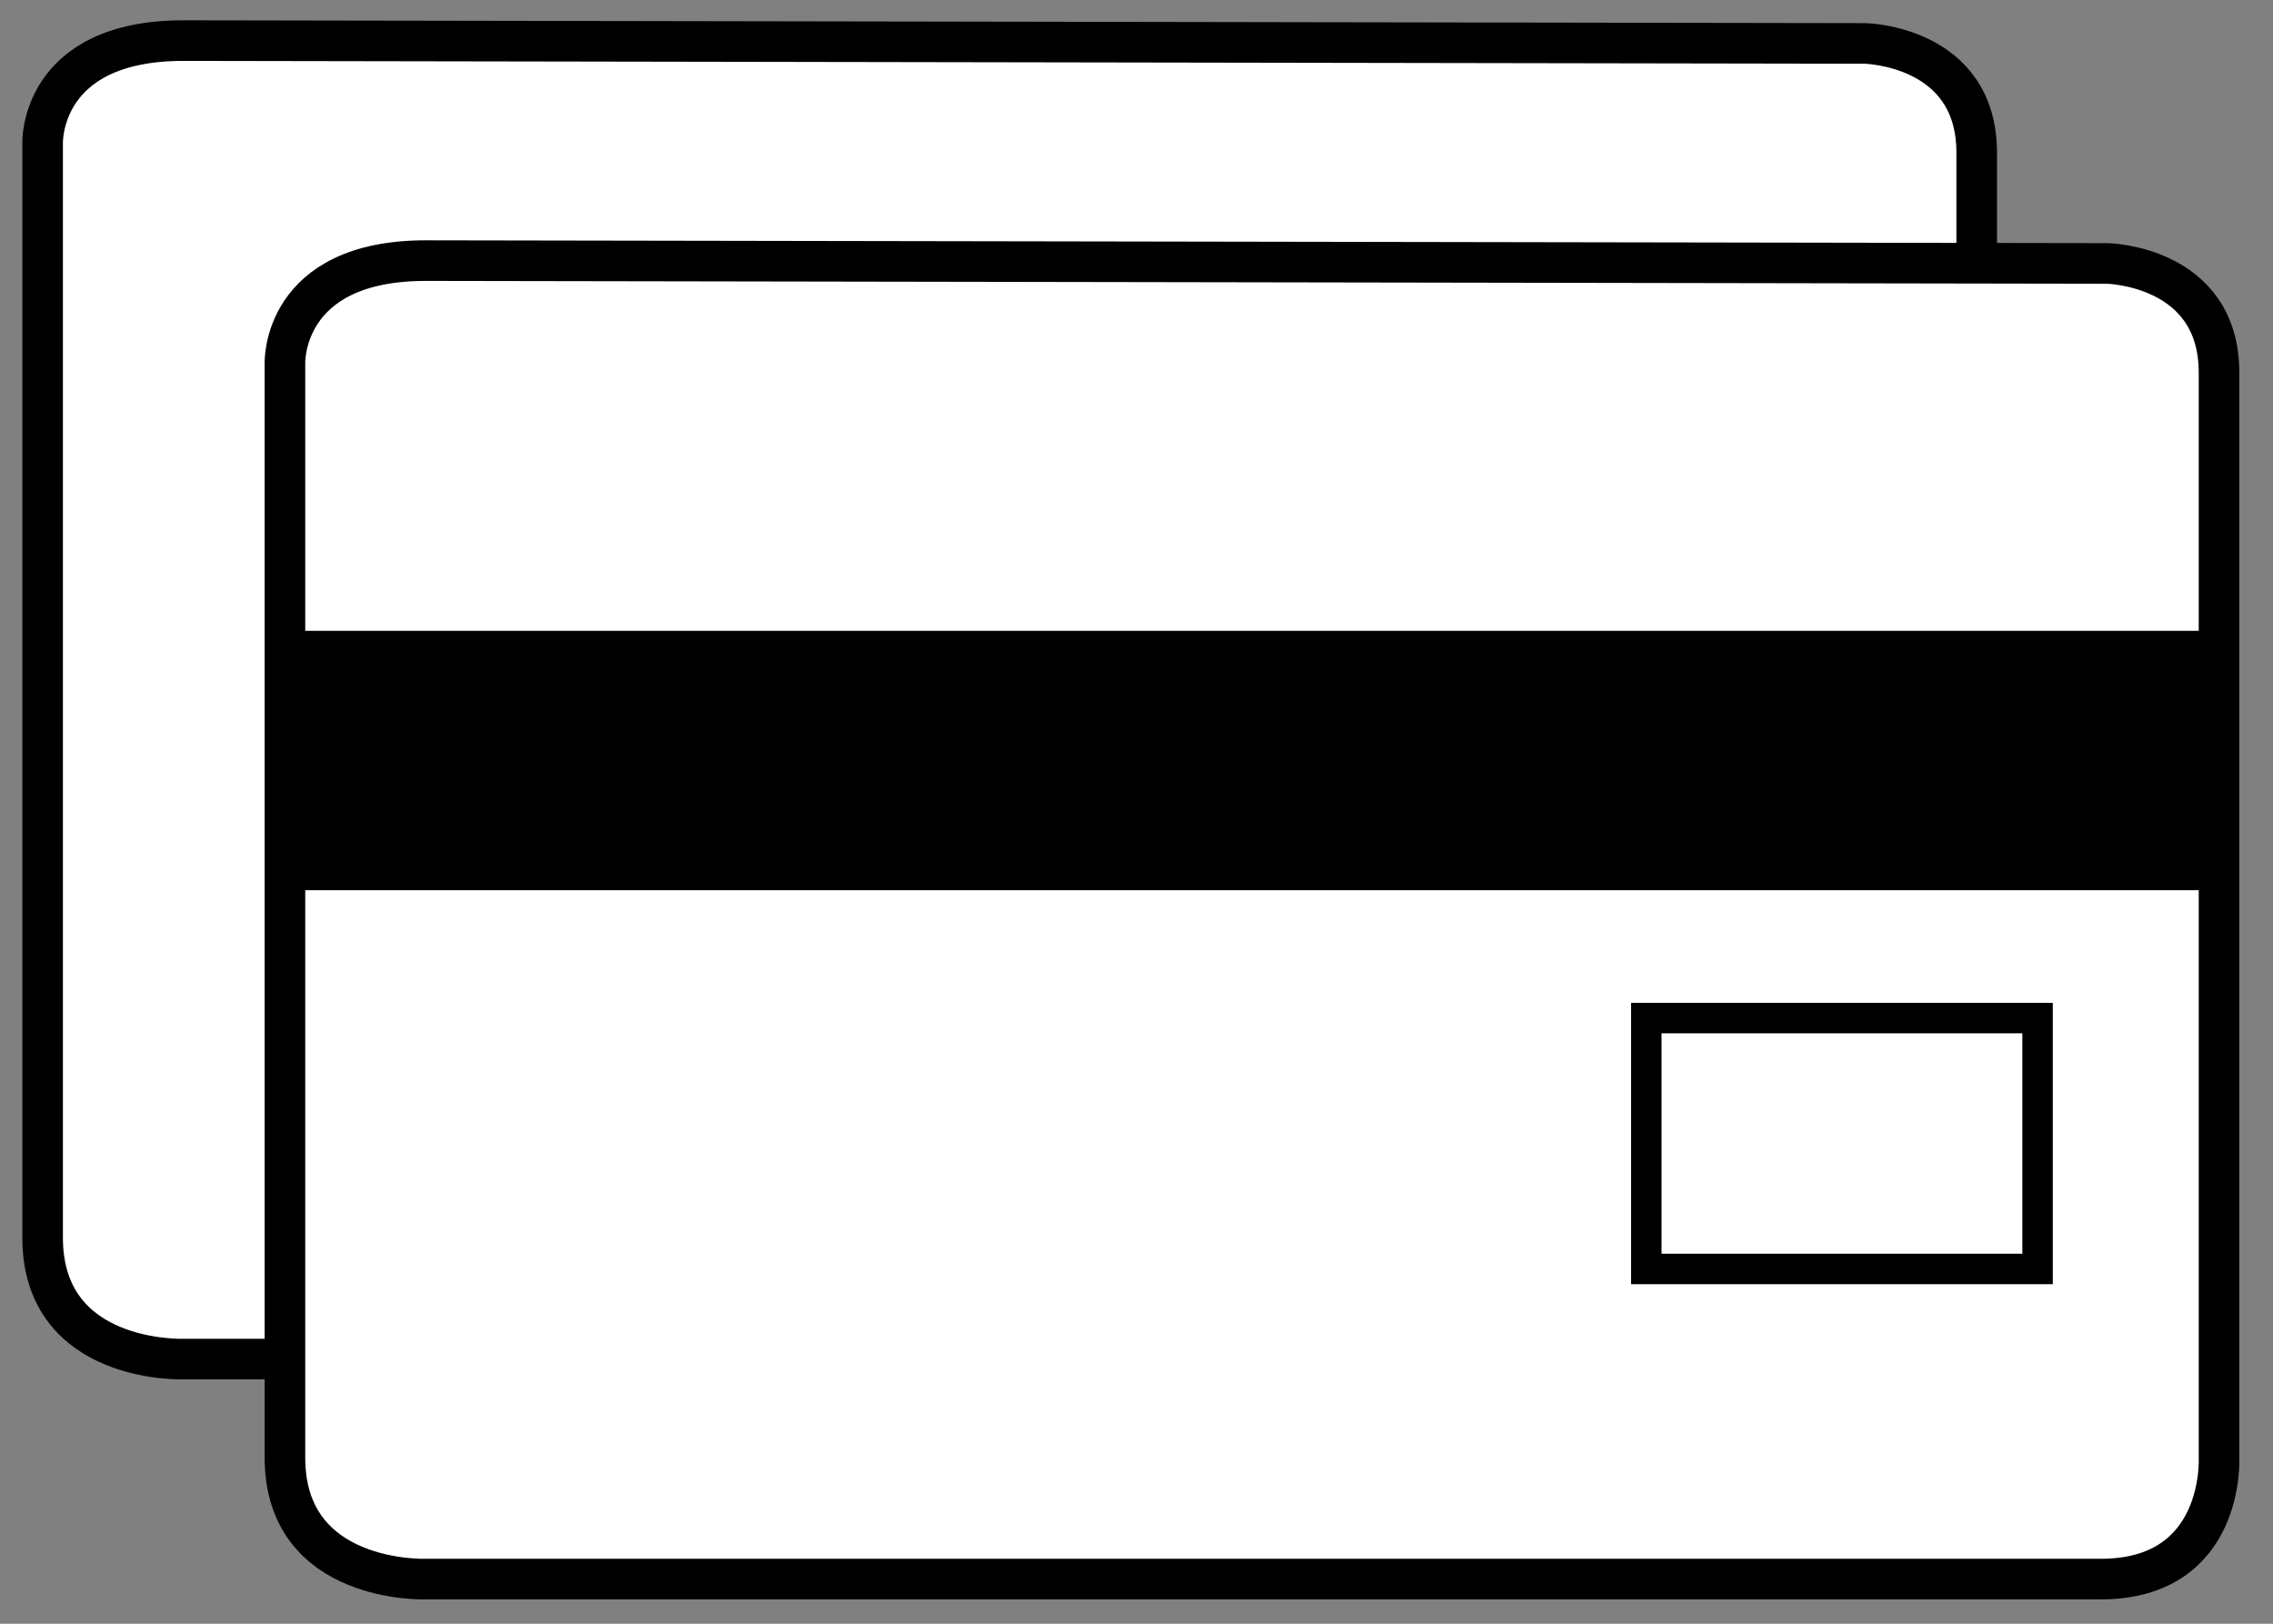 <?xml version="1.0" encoding="utf-8"?>
<!-- Generator: Adobe Illustrator 23.0.3, SVG Export Plug-In . SVG Version: 6.00 Build 0)  -->
<svg version="1.1" id="Lager_1" xmlns="http://www.w3.org/2000/svg" xmlns:xlink="http://www.w3.org/1999/xlink" x="0px" y="0px"
	 viewBox="0 0 56 40" style="enable-background:new 0 0 56 40;" xml:space="preserve">
<rect x="0" y="0" width="56" height="40" fill="#808080" stroke="none"/>
<style type="text/css">
	.st0{fill:#FFFFFF;stroke:#000000;stroke-miterlimit:10;}
	.st1{fill:none;stroke:#000000;stroke-width:0.75;stroke-miterlimit:10;}
</style>
<path class="st0" d="M4.52,1l41.43,0.07c0,0,2.75,0.05,2.75,2.69c0,2.41,0,26.73,0,26.73s0.16,3-2.93,2.99c-3.38,0-41.25,0-41.25,0
	s-3.47,0.13-3.47-2.99c0-3.51,0-26.96,0-26.96S0.96,1,4.52,1z"/>
<path class="st0" d="M10.49,6.42l41.43,0.07c0,0,2.75,0.05,2.75,2.69c0,2.41,0,26.73,0,26.73s0.16,3-2.93,2.99
	c-3.38,0-41.25,0-41.25,0s-3.47,0.13-3.47-2.99c0-3.51,0-26.96,0-26.96S6.93,6.42,10.49,6.42z"/>
<rect x="7.23" y="15.54" width="47.23" height="6.39"/>
<rect x="40.56" y="25.08" class="st1" width="9.64" height="6.18"/>
</svg>
